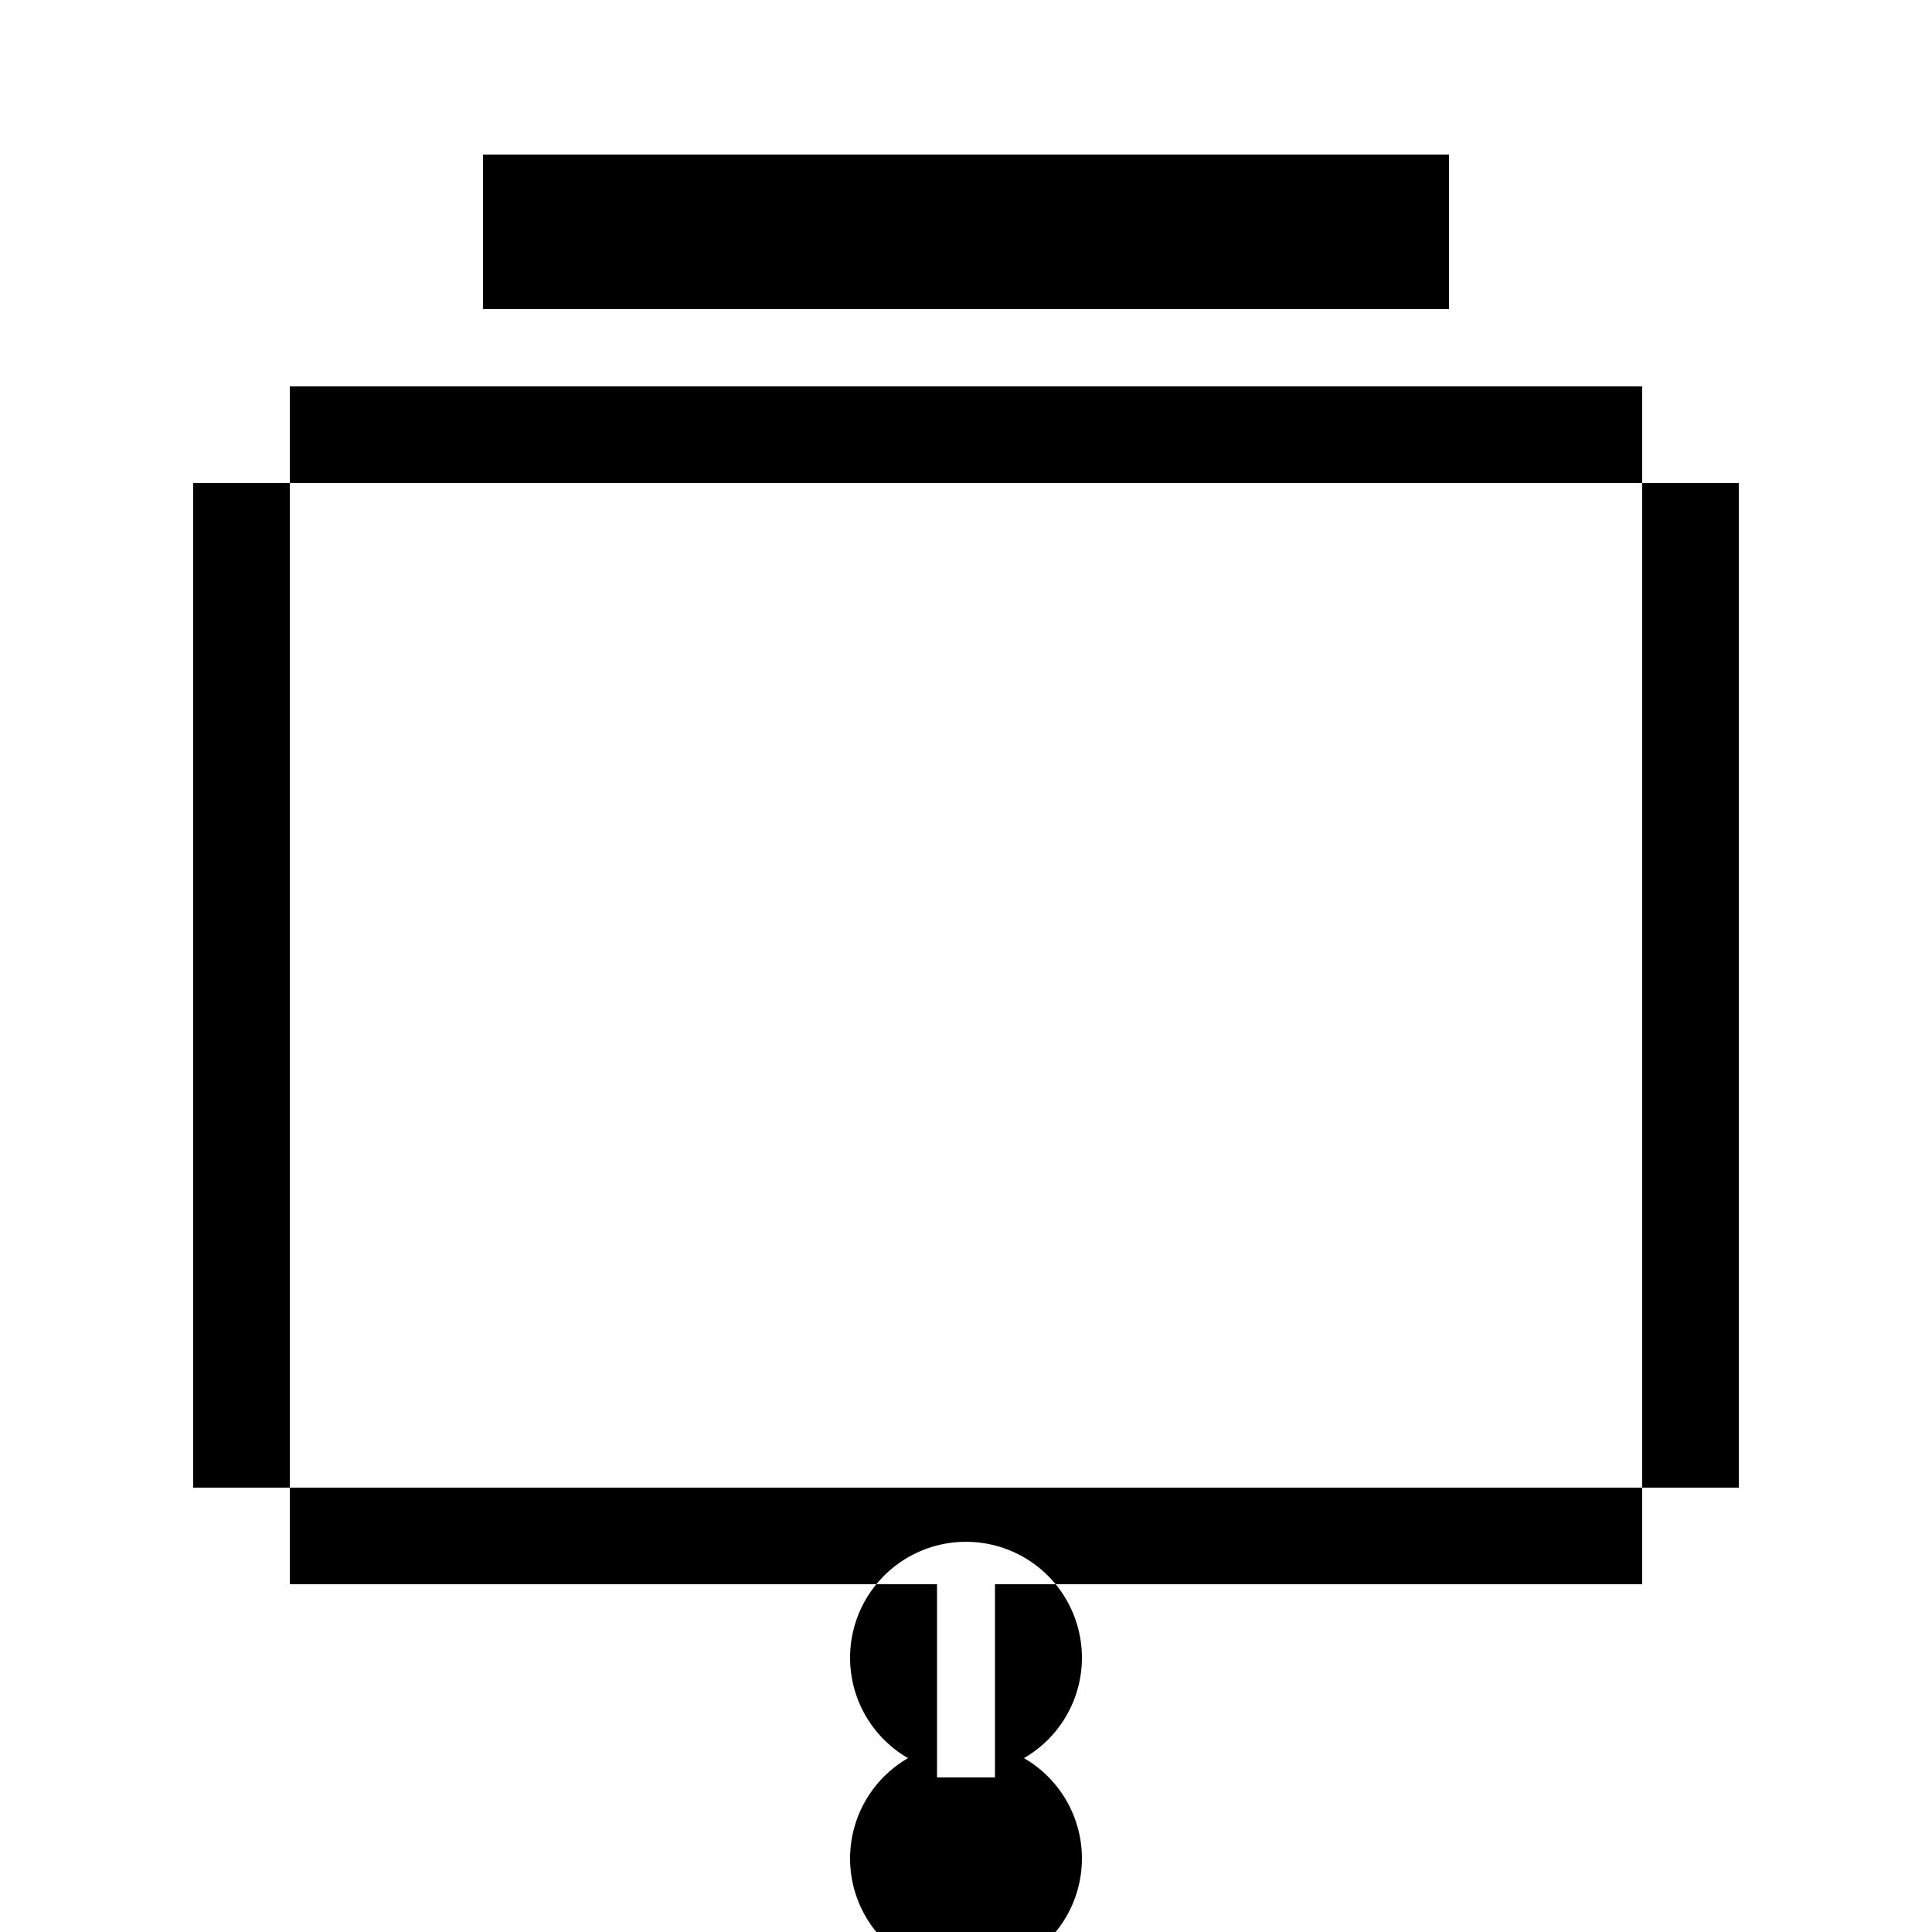 <svg xmlns="http://www.w3.org/2000/svg" viewBox="0 0 100 100">
  <path fill-rule="evenodd" fill="black" d="M25,8 h50 v8 h-50 Z M10,20 h80 v5 h-80 Z M10,20 v62 h5 v-62 Z M90,20 v62 h-5 v-62 Z M10,77 h80 v5 h-80 Z M48.5,82 v10 h3 v-10 Z M47,91 a6,6 0 1,1 6,0 a6,6 0 1,1 -6,0"/>
</svg>